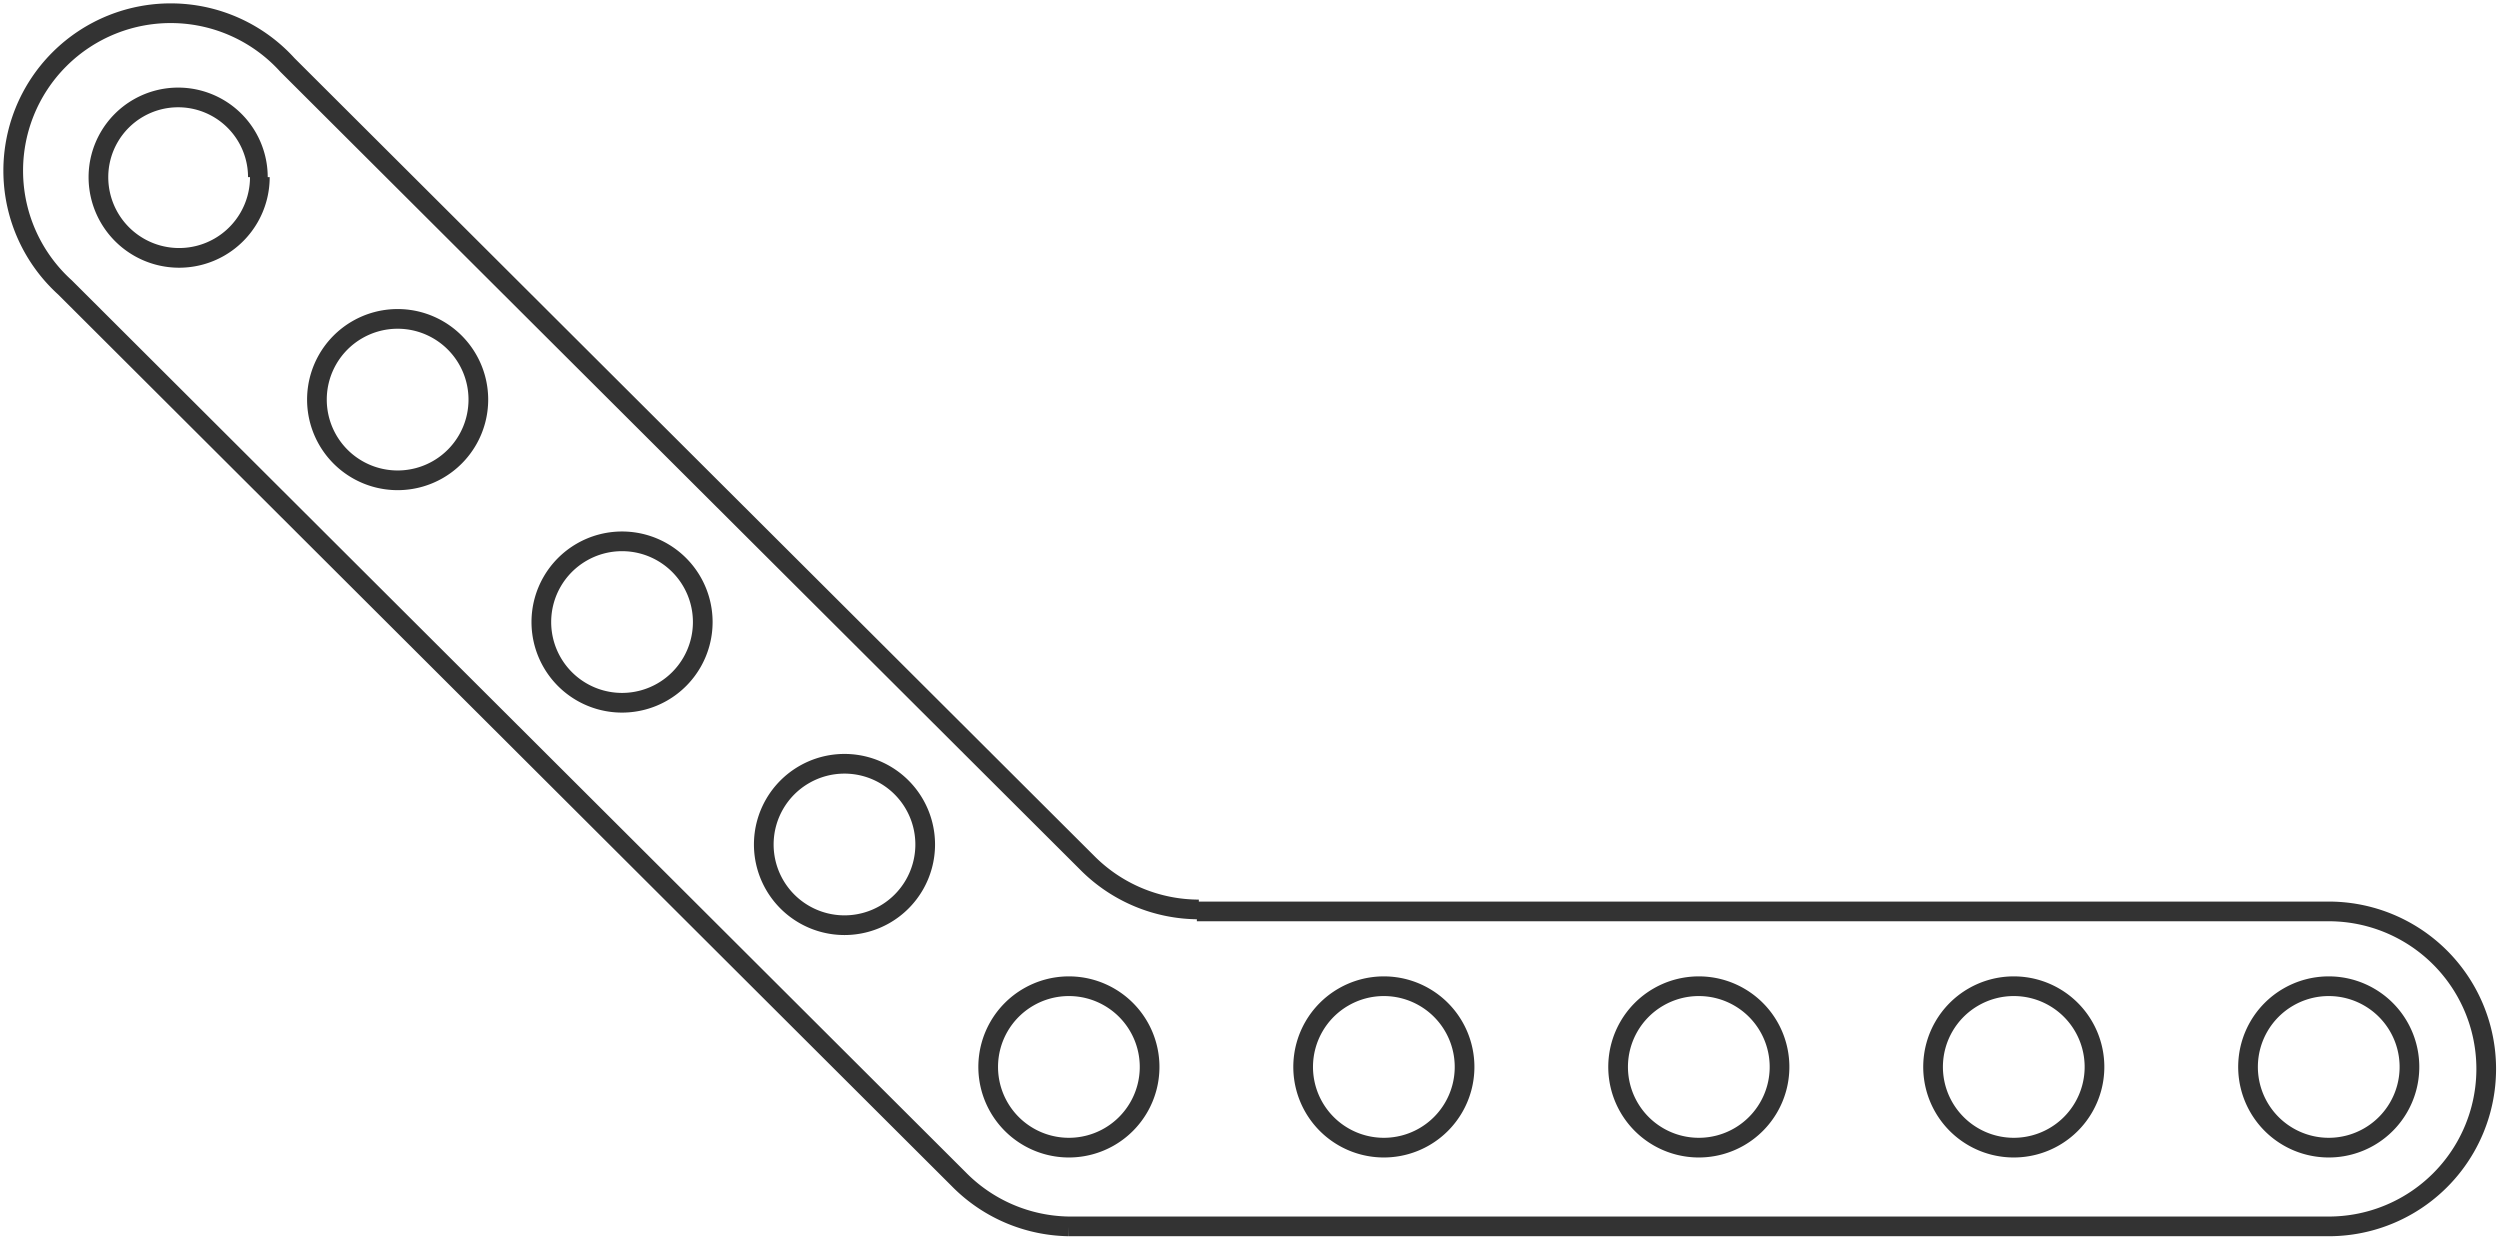 <svg xmlns="http://www.w3.org/2000/svg" viewBox="0 0 127 63">
  <path fill="none" stroke="#333" d="M60.8 46.3h57.5a8 8 0 1 1 0 16h-64a8 8 0 0 1-5.6-2.4L3.3 14.6A8 8 0 1 1 14.6 3.3l40.7 40.6a8 8 0 0 0 5.6 2.3m61.5 8a4 4 0 1 0-8.2 0 4 4 0 0 0 8.2 0m-64 0a4 4 0 1 0-8.2 0 4 4 0 0 0 8.2 0m16 0a4.1 4.1 0 1 0-8.2 0 4.1 4.1 0 0 0 8.2 0m16 0a4 4 0 1 0-8.2 0 4 4 0 0 0 8.2 0m16 0a4 4 0 1 0-8.2 0 4 4 0 0 0 8.2 0M47 42.9a4 4 0 1 0-8.2 0 4 4 0 0 0 8.2 0M35.7 31.6a4 4 0 1 0-8.2 0 4 4 0 0 0 8.2 0M24.3 20.3a4 4 0 1 0-8.2 0 4 4 0 0 0 8.2 0M13.1 9A4 4 0 1 0 5 9a4 4 0 0 0 8.2 0"/>
</svg>
